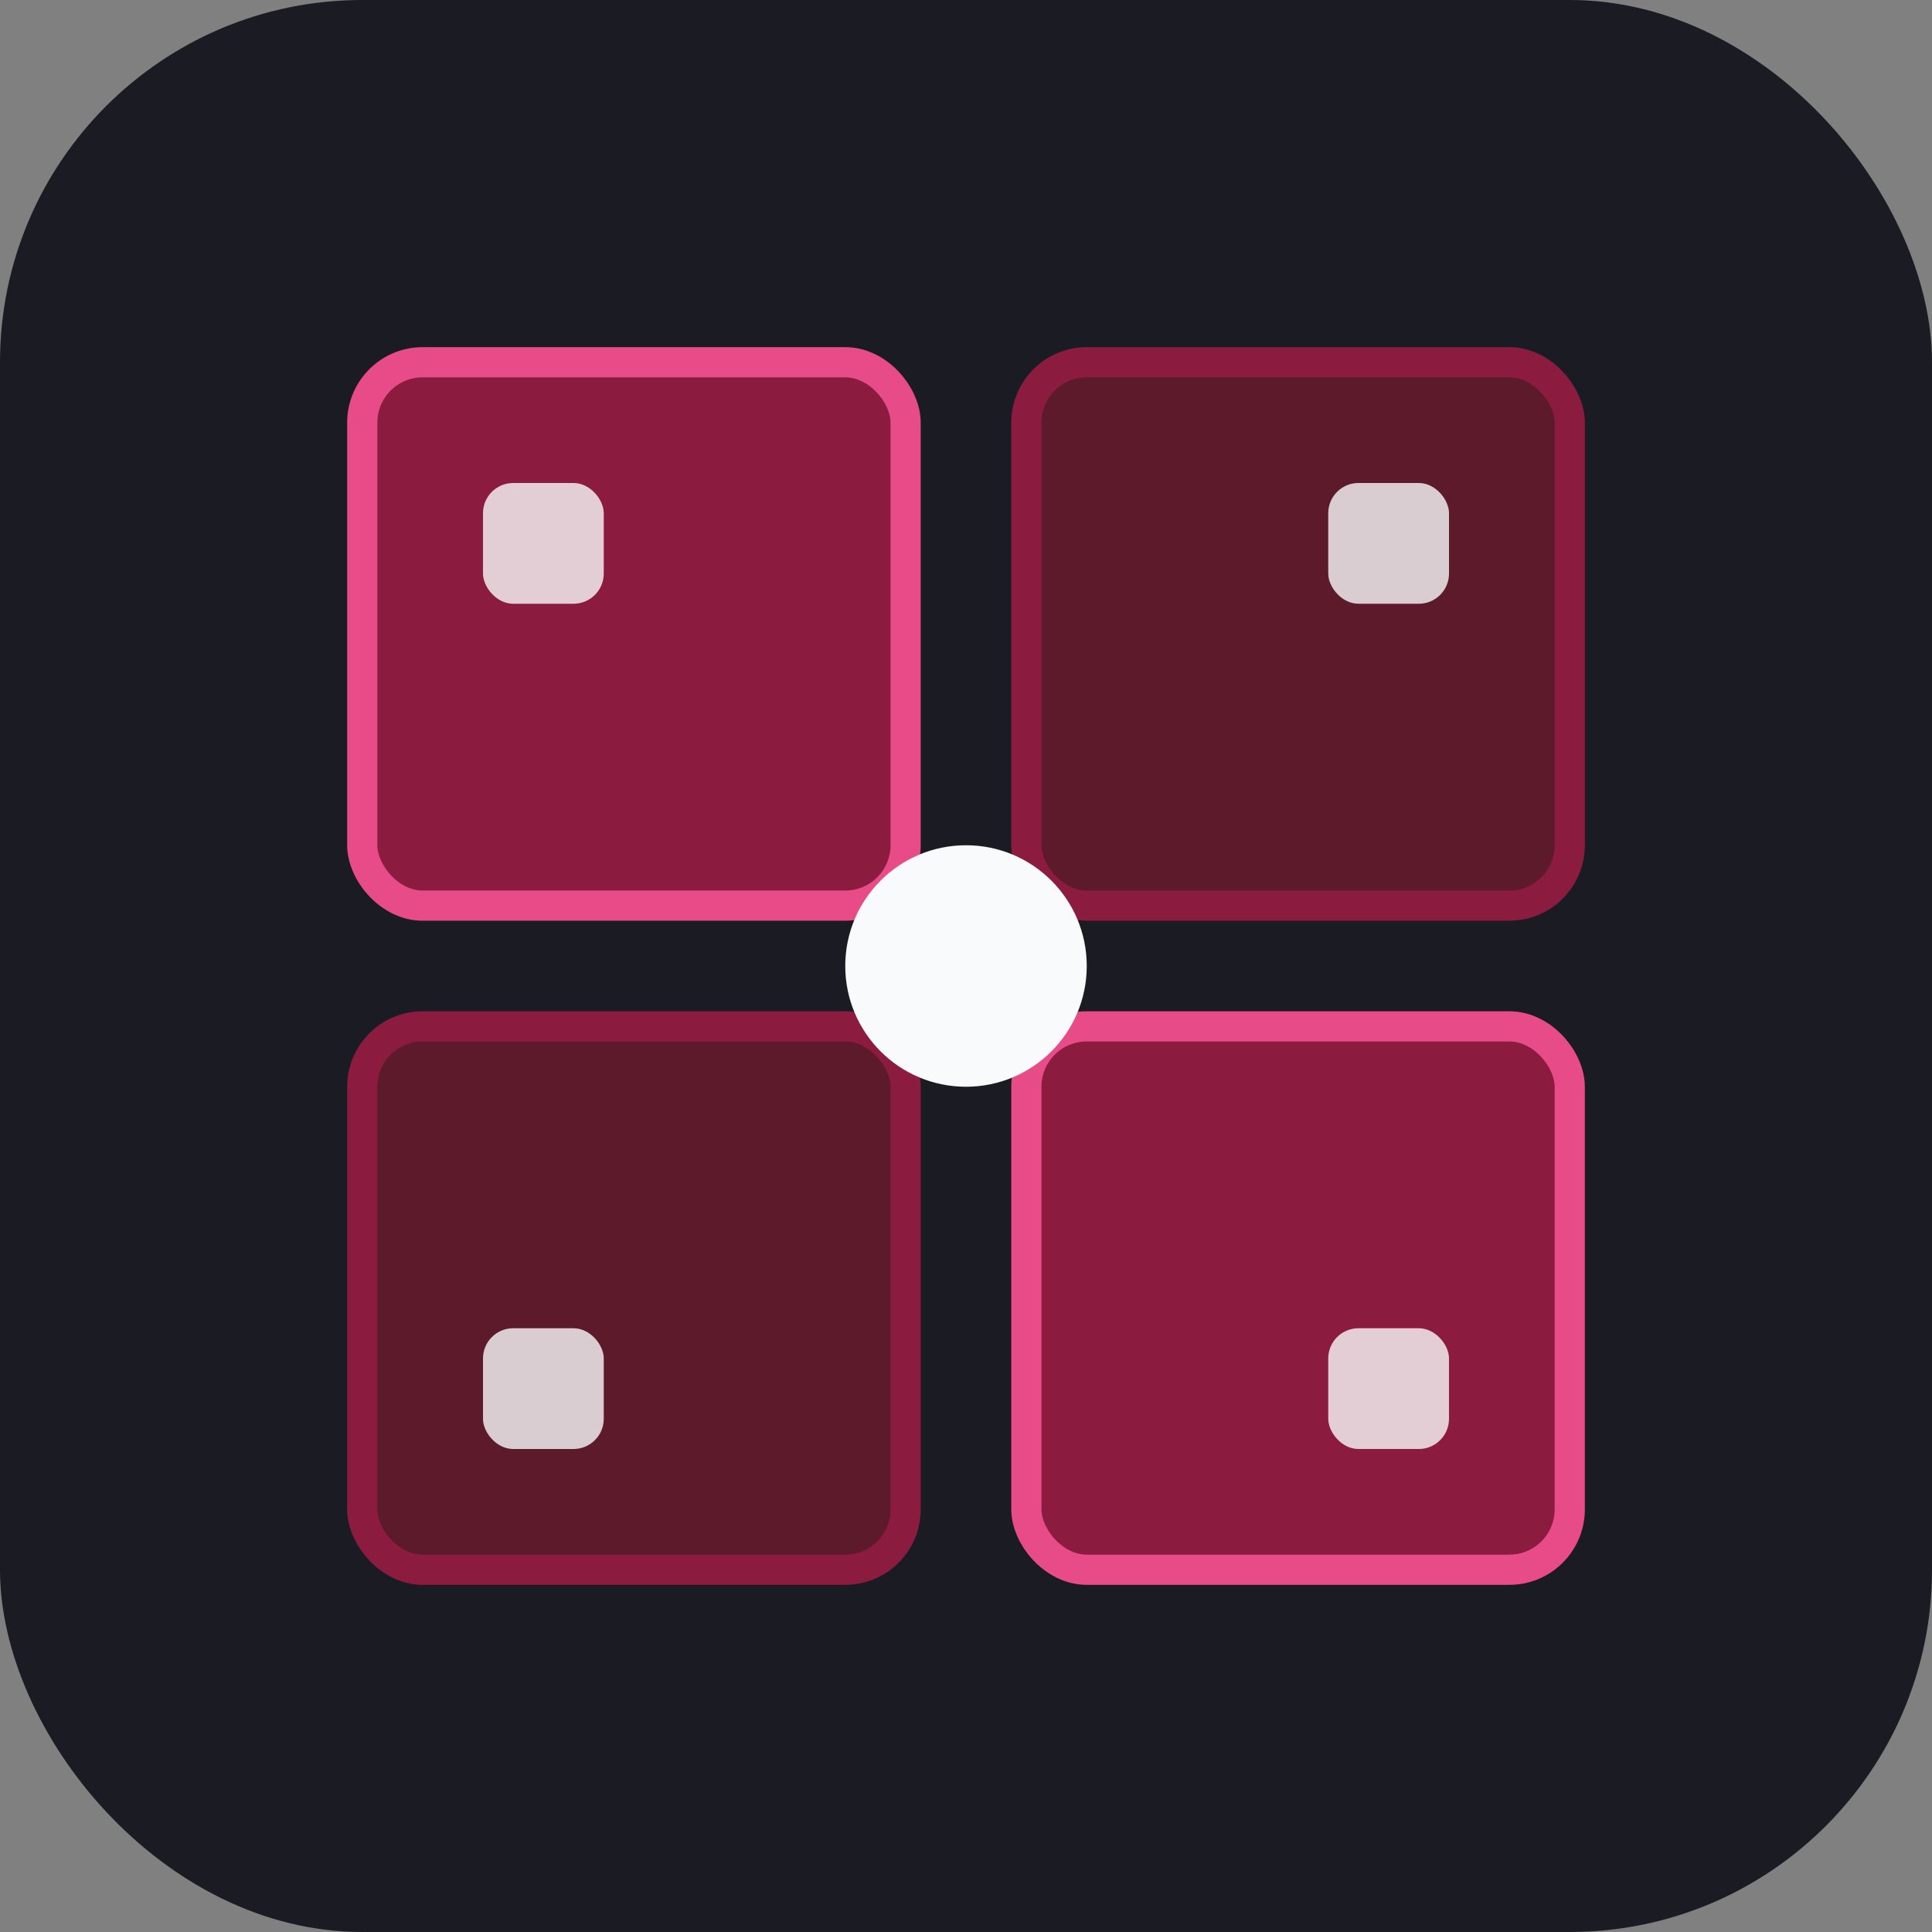 <svg width="32" height="32" viewBox="0 0 32 32" fill="none" xmlns="http://www.w3.org/2000/svg">
  <rect x="0" y="0" width="32" height="32" fill="#808080" stroke="none"/>
  <!-- Background -->
  <rect width="32" height="32" rx="6" fill="#1A1B23"/>
  
  <!-- Main geometric shape representing tiles -->
  <rect x="6" y="6" width="9" height="9" rx="1" fill="#8B1C3F" stroke="#E84C88" stroke-width="0.5"/>
  <rect x="17" y="6" width="9" height="9" rx="1" fill="#5D1A2B" stroke="#8B1C3F" stroke-width="0.5"/>
  <rect x="6" y="17" width="9" height="9" rx="1" fill="#5D1A2B" stroke="#8B1C3F" stroke-width="0.5"/>
  <rect x="17" y="17" width="9" height="9" rx="1" fill="#8B1C3F" stroke="#E84C88" stroke-width="0.5"/>
  
  <!-- Central accent -->
  <circle cx="16" cy="16" r="2" fill="#F9FAFB"/>
  
  <!-- Corner details -->
  <rect x="8" y="8" width="2" height="2" rx="0.5" fill="#F9FAFB" opacity="0.8"/>
  <rect x="22" y="8" width="2" height="2" rx="0.5" fill="#F9FAFB" opacity="0.8"/>
  <rect x="8" y="22" width="2" height="2" rx="0.5" fill="#F9FAFB" opacity="0.8"/>
  <rect x="22" y="22" width="2" height="2" rx="0.5" fill="#F9FAFB" opacity="0.8"/>
</svg>